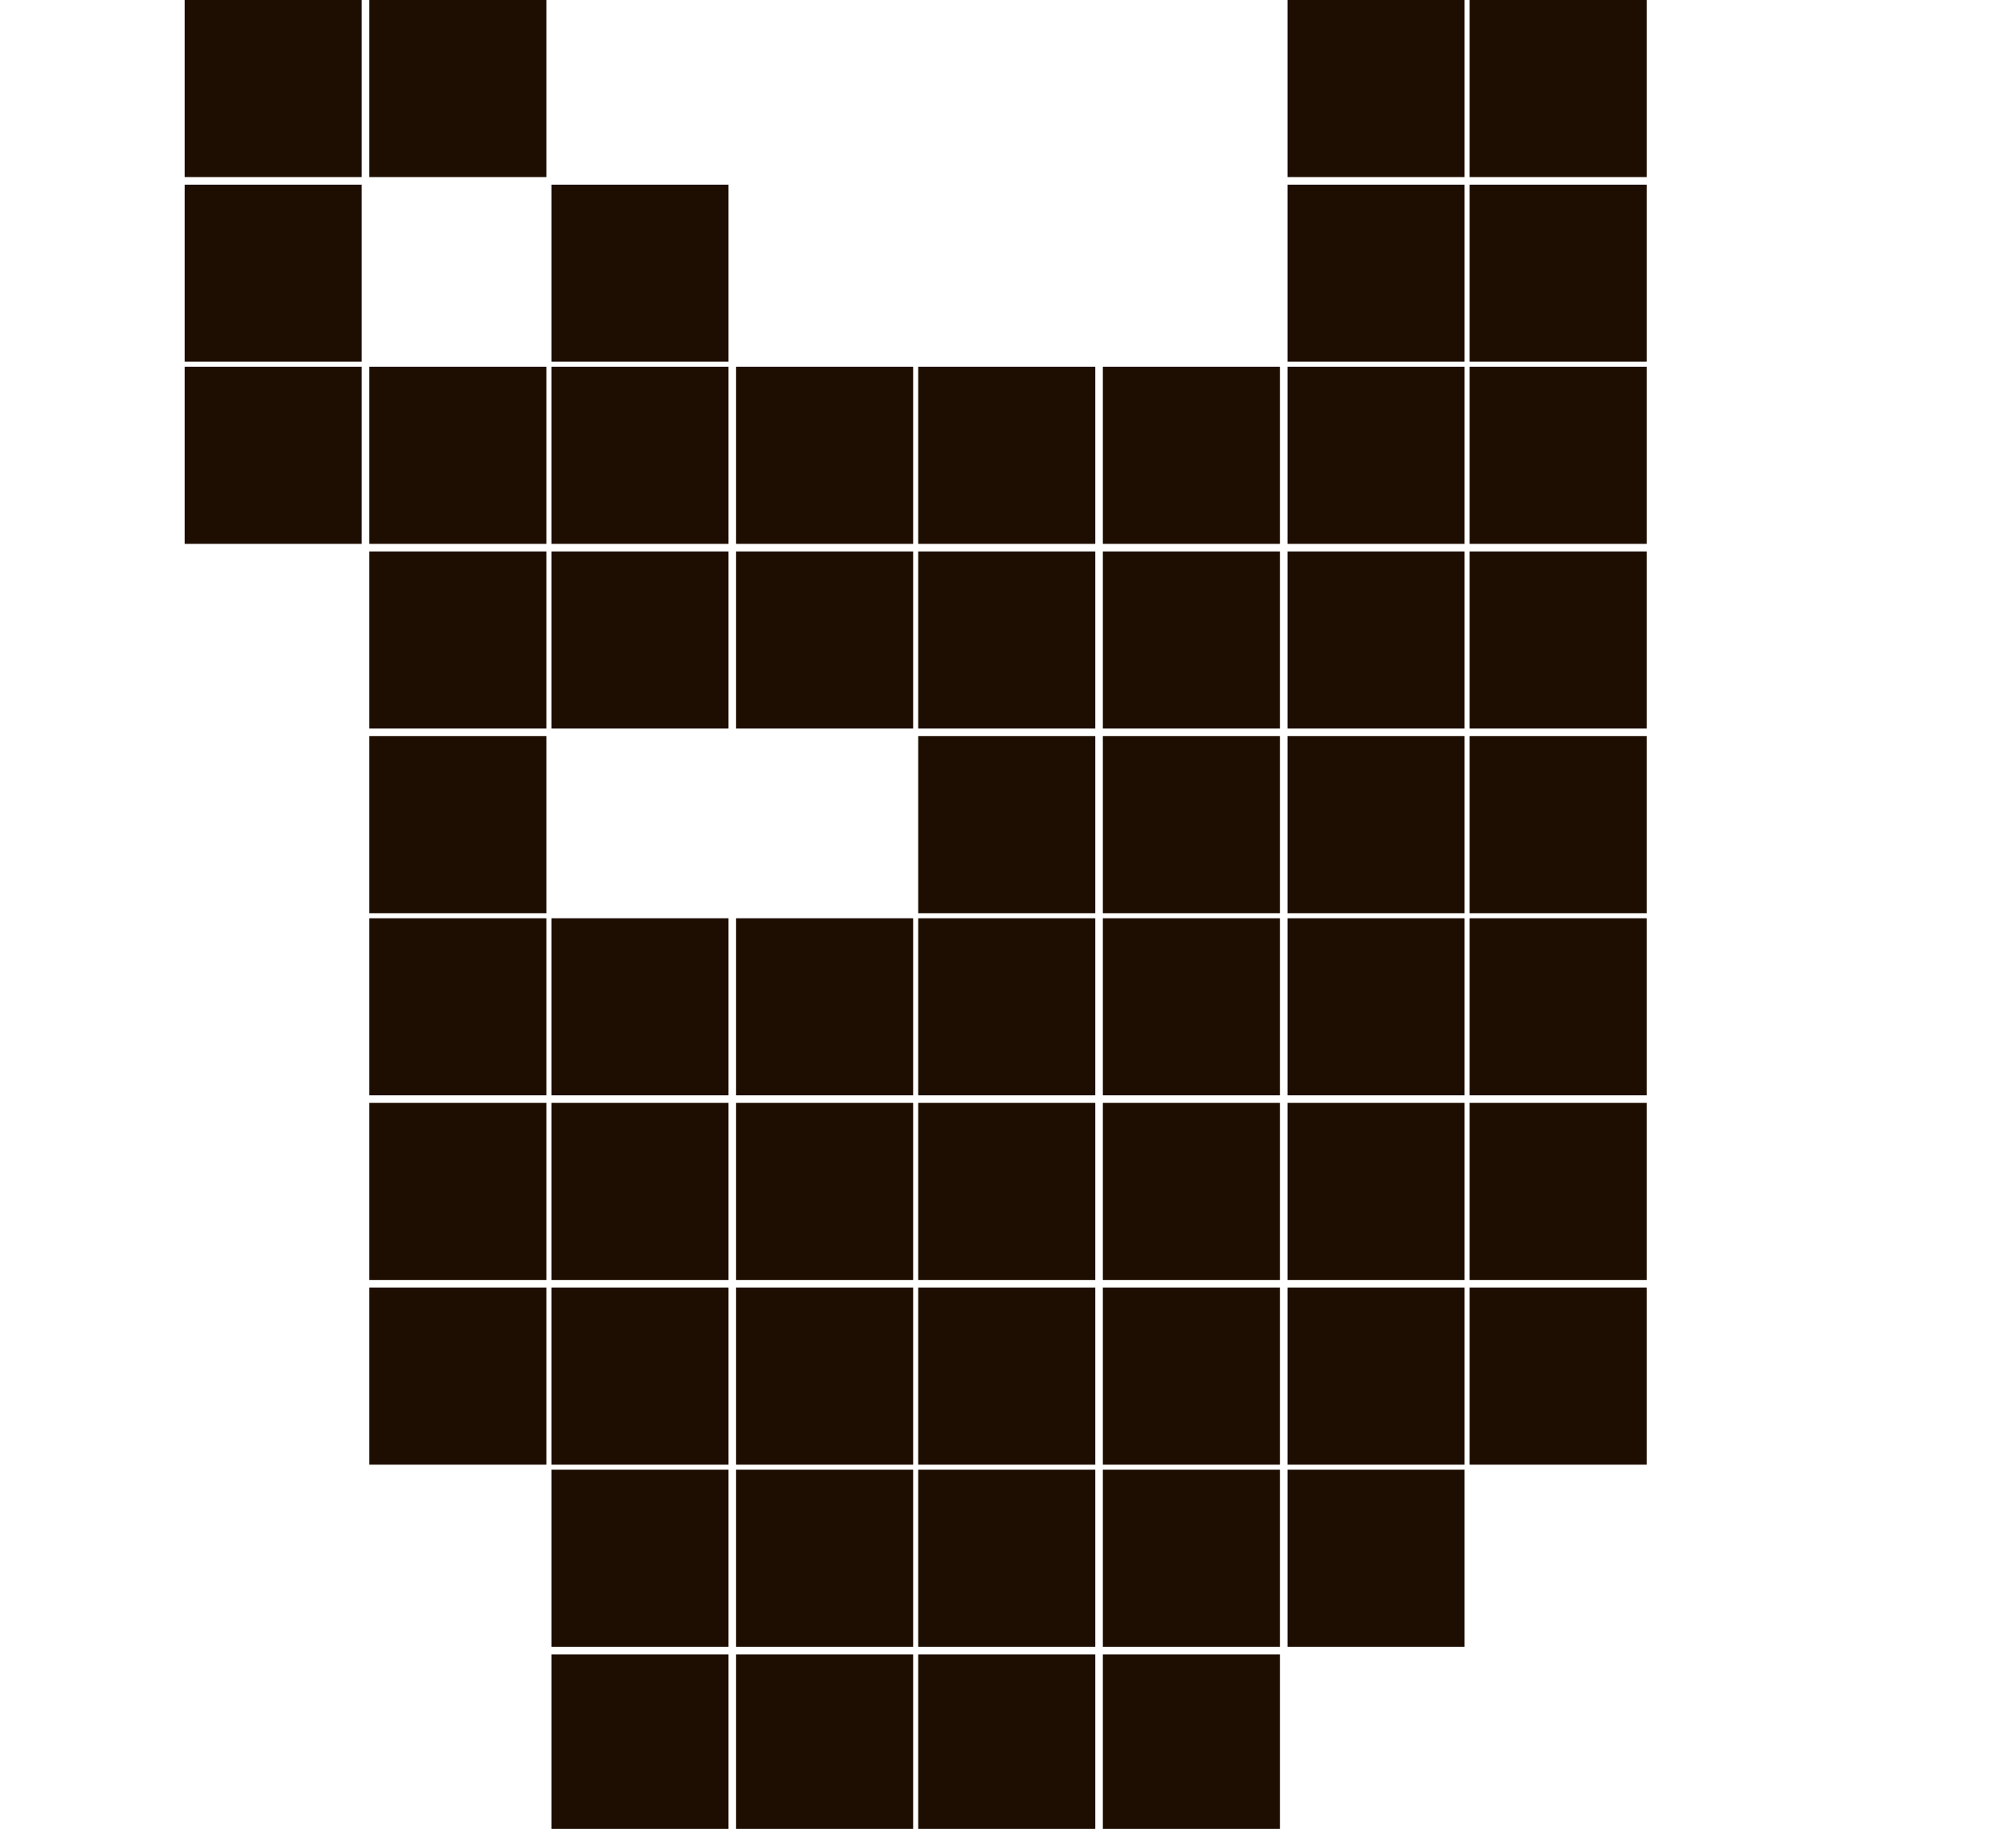 <?xml version="1.0" encoding="utf-8"?>
<!-- Generator: Adobe Illustrator 27.3.1, SVG Export Plug-In . SVG Version: 6.00 Build 0)  -->
<svg version="1.1" id="Слой_1" xmlns="http://www.w3.org/2000/svg" xmlns:xlink="http://www.w3.org/1999/xlink" x="0px" y="0px"
	 viewBox="0 0 79.7 72.3" style="enable-background:new 0 0 79.7 72.3;" xml:space="preserve">
<style type="text/css">
	.st0{fill:#1E0E01;}
</style>
<g id="Слой_2_00000026886466758951331950000002771316143901342851_">
</g>
<path class="st0" d="M7.3,0h7v7h-7V0z M7.3,7.3h7v7h-7V7.3z M7.3,14.5h7v7h-7V14.5z M14.6,0h7v7h-7V0z M14.6,14.5h7v7h-7V14.5z
	 M14.6,21.8h7v7h-7V21.8z M14.6,29.1h7v7h-7V29.1z M14.6,36.3h7v7h-7V36.3z M14.6,43.6h7v7h-7V43.6z M14.6,50.9h7v7h-7V50.9z
	 M21.8,7.3h7v7h-7V7.3z M21.8,14.5h7v7h-7V14.5z M21.8,21.8h7v7h-7V21.8z M21.8,36.3h7v7h-7V36.3z M21.8,43.6h7v7h-7V43.6z
	 M21.8,50.9h7v7h-7V50.9z M21.8,58.1h7v7h-7V58.1z M21.8,65.4h7v7h-7V65.4z M29.1,14.5h7v7h-7V14.5z M29.1,21.8h7v7h-7V21.8z
	 M29.1,36.3h7v7h-7V36.3z M29.1,43.6h7v7h-7V43.6z M29.1,50.9h7v7h-7V50.9z M29.1,58.1h7v7h-7V58.1z M29.1,65.4h7v7h-7V65.4z
	 M36.3,14.5h7v7h-7V14.5z M36.3,21.8h7v7h-7V21.8z M36.3,29.1h7v7h-7V29.1z M36.3,36.3h7v7h-7V36.3z M36.3,43.6h7v7h-7V43.6z
	 M36.3,50.9h7v7h-7V50.9z M36.3,58.1h7v7h-7V58.1z M36.3,65.4h7v7h-7V65.4z M43.6,14.5h7v7h-7V14.5z M43.6,21.8h7v7h-7V21.8z
	 M43.6,29.1h7v7h-7V29.1z M43.6,36.3h7v7h-7V36.3z M43.6,43.6h7v7h-7V43.6z M43.6,50.9h7v7h-7V50.9z M43.6,58.1h7v7h-7V58.1z
	 M43.6,65.4h7v7h-7V65.4z M50.9,0h7v7h-7V0z M50.9,7.3h7v7h-7V7.3z M50.9,14.5h7v7h-7V14.5z M50.9,21.8h7v7h-7V21.8z M50.9,29.1h7v7
	h-7V29.1z M50.9,36.3h7v7h-7V36.3z M50.9,43.6h7v7h-7V43.6z M50.9,50.9h7v7h-7V50.9z M50.9,58.1h7v7h-7V58.1z M58.1,0h7v7h-7V0z
	 M58.1,7.3h7v7h-7V7.3z M58.1,14.5h7v7h-7V14.5z M58.1,21.8h7v7h-7V21.8z M58.1,29.1h7v7h-7V29.1z M58.1,36.3h7v7h-7V36.3z
	 M58.1,43.6h7v7h-7V43.6z M58.1,50.9h7v7h-7V50.9z"/>
</svg>
